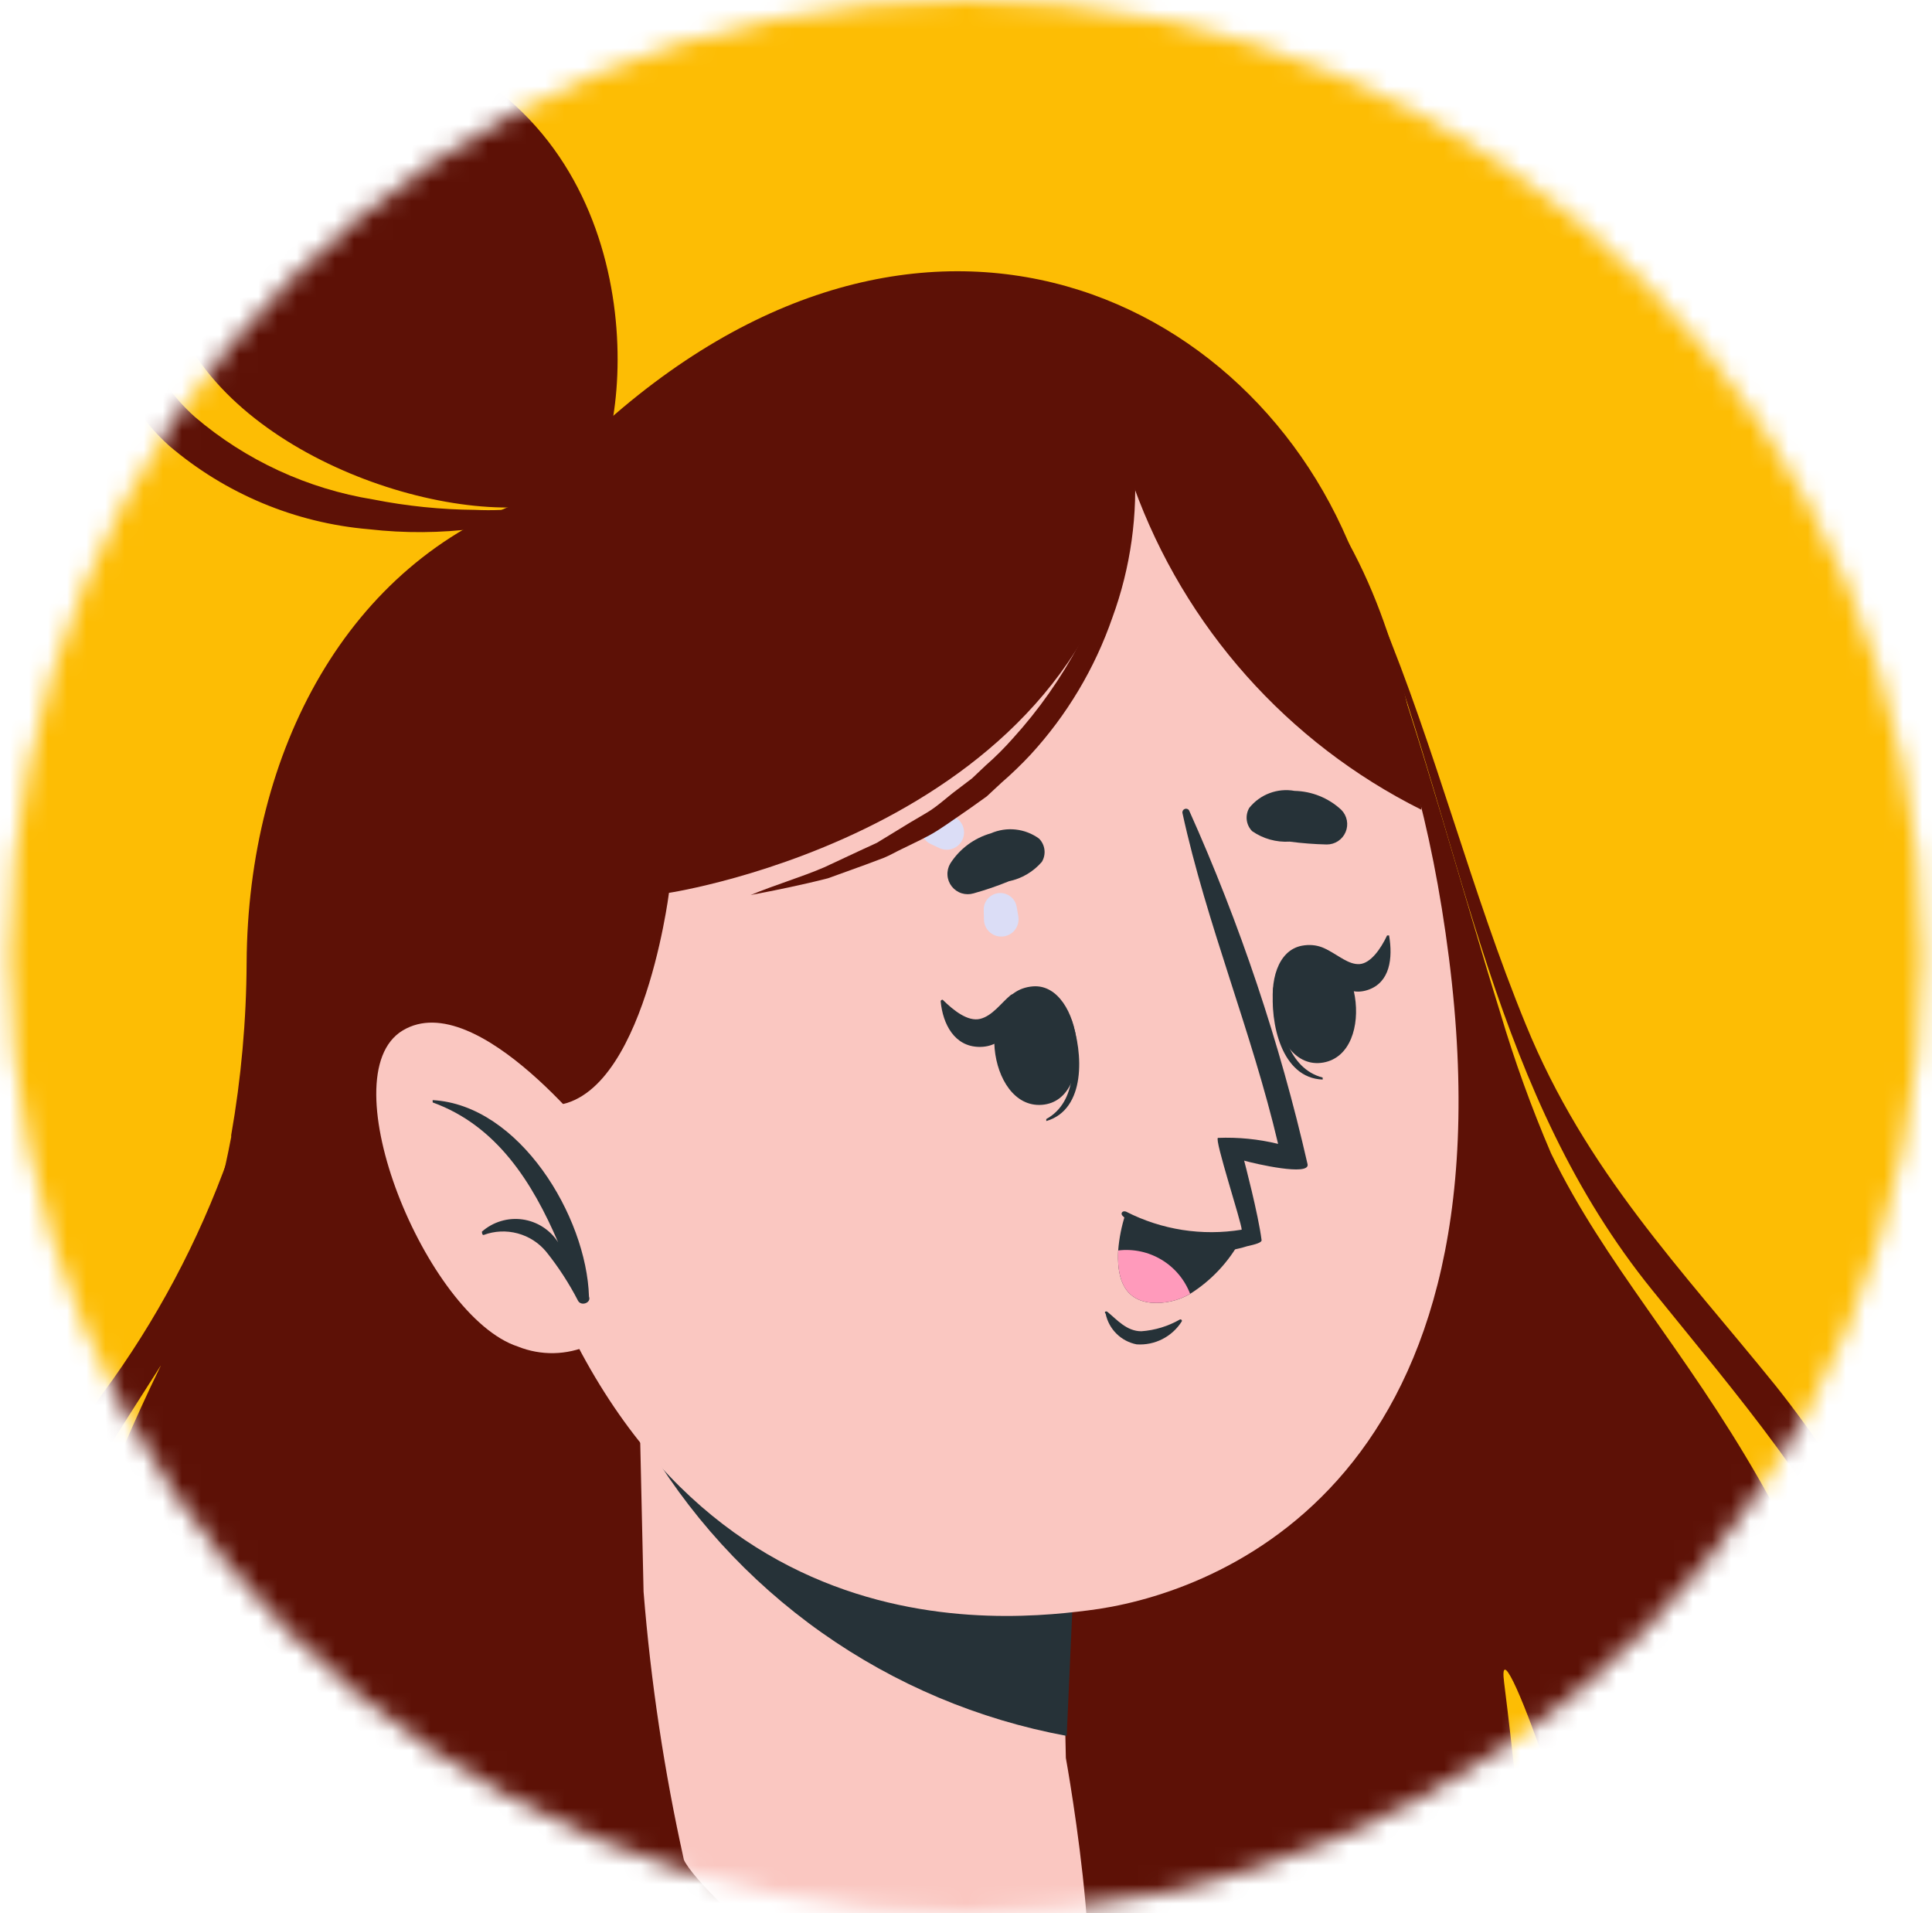 <svg width="101" height="100" viewBox="0 0 101 100" fill="none" xmlns="http://www.w3.org/2000/svg">
<mask id="mask0_306_313" style="mask-type:alpha" maskUnits="userSpaceOnUse" x="0" y="0" width="101" height="100">
<circle cx="50.5" cy="50" r="50" fill="#D9D9D9"/>
</mask>
<g mask="url(#mask0_306_313)">
<rect x="-18.049" y="-20.968" width="137.097" height="166.129" fill="#FDBD04"/>
<path d="M101.676 109.569C101.714 109.793 101.668 110.023 101.547 110.215C101.426 110.408 101.238 110.549 101.02 110.611L97.353 111.041C93.475 101.999 89.448 94.859 90.556 97.674C92.258 102.089 93.329 106.722 93.738 111.436L86.49 112.155C82.646 96.091 78.166 84.275 78.631 87.94C80.497 102.829 79.978 107.667 79.344 112.838C61.838 114.518 38.866 116.425 22.233 117.442C19.736 108.595 17.448 98.977 17.185 99.679C15.244 104.827 15.095 112.183 15.396 117.838C10.088 118.114 5.857 118.243 3.206 118.111C3.206 118.111 1.489 110.64 1.155 108.174C0.273 101.878 0.496 95.476 1.812 89.256C3.404 83.109 5.605 77.136 8.383 71.426L8.38 71.304C10.066 67.5 11.31 63.515 12.087 59.427C12.09 59.398 12.089 59.368 12.085 59.34C12.608 56.359 12.879 53.34 12.893 50.314C12.959 39.233 18.176 29.429 27.7 26.063C44.848 6.76 63.714 13.69 70.157 27.588C70.78 28.951 71.407 30.505 72.002 32.216C74.286 38.507 76.49 46.715 78.442 52.978C79.179 55.459 80.06 57.894 81.079 60.272C86.704 71.853 97.711 77.914 101.676 109.569Z" fill="#5D1106"/>
<path d="M23.836 29.337C20.786 31.094 18.242 33.611 16.453 36.644C14.665 39.676 13.692 43.119 13.63 46.639C13.639 51.302 13.075 55.949 11.954 60.475C10.377 64.887 8.163 69.046 5.382 72.817C1.047 78.678 -1.425 85.708 -1.71 92.993C-1.896 101.064 -0.935 110.537 2.07 117.909C-0.426 109.457 -1.274 100.605 -0.43 91.832C0.403 83.103 4.681 77.31 8.988 70.454C12.477 65.003 14.487 58.738 14.819 52.275C15.043 48.28 14.724 44.123 15.998 40.314C17.499 35.751 20.881 32.731 24.27 30.042C24.786 29.752 24.3 29.031 23.836 29.337Z" fill="#5D1106"/>
<path d="M92.813 72.414C87.922 66.356 82.894 61.224 79.761 53.542C76.923 46.636 75.067 39.169 72.176 32.212C72.173 32.091 71.984 32.217 72.019 32.216C76.581 44.588 78.118 57.237 86.378 67.436C90.857 72.981 95.327 78.107 98.475 84.866C101.706 91.974 103.646 99.599 104.205 107.387C104.196 107.416 104.195 107.446 104.201 107.476C104.206 107.505 104.219 107.533 104.237 107.557C104.255 107.581 104.279 107.6 104.306 107.613C104.333 107.626 104.363 107.632 104.393 107.631C104.423 107.631 104.453 107.623 104.479 107.609C104.506 107.595 104.529 107.574 104.546 107.55C104.563 107.525 104.574 107.497 104.579 107.467C104.583 107.437 104.58 107.407 104.57 107.379C104.878 94.705 100.715 82.327 92.813 72.414Z" fill="#5D1106"/>
<path d="M35.752 97.209C36.505 98.934 47.4 109.353 55.737 107.459C58.441 106.841 55.72 91.884 55.72 91.884L55.695 90.735L56.415 74.638L36.139 66.206L33.24 65.121C33.24 65.121 33.339 69.544 33.462 75.047L33.501 76.788C33.519 77.607 33.54 78.53 33.557 79.296C33.574 80.062 33.585 80.549 33.6 81.211C33.615 81.873 33.629 82.535 33.644 83.196C34.021 87.91 34.725 92.593 35.752 97.209Z" fill="#FAC7C1"/>
<path d="M33.585 75.044C35.924 79.111 39.119 82.62 42.949 85.329C46.779 88.038 51.152 89.882 55.765 90.733L56.485 74.637L36.209 66.205L33.31 65.12C33.31 65.12 33.409 69.543 33.585 75.044Z" fill="#263238"/>
<path d="M75.746 50.059C79.317 78.116 62.92 83.448 56.874 84.175C51.384 84.873 32.534 86.461 26.136 59.008C19.739 31.555 31.593 20.941 44.086 18.693C56.58 16.445 72.175 22.003 75.746 50.059Z" fill="#FAC7C1"/>
<path d="M69.358 44.14C68.71 44.125 68.064 44.075 67.421 43.991C66.724 44.034 66.032 43.841 65.458 43.443C65.303 43.285 65.204 43.08 65.177 42.86C65.151 42.64 65.197 42.418 65.308 42.227C65.587 41.879 65.953 41.613 66.37 41.457C66.786 41.3 67.237 41.259 67.675 41.338C68.584 41.357 69.453 41.71 70.119 42.328C70.268 42.478 70.368 42.668 70.409 42.874C70.449 43.081 70.427 43.295 70.345 43.489C70.264 43.683 70.126 43.848 69.951 43.964C69.775 44.08 69.569 44.141 69.358 44.14Z" fill="#263238"/>
<path d="M50.896 46.695C51.525 46.52 52.143 46.309 52.746 46.061C53.416 45.922 54.02 45.566 54.466 45.047C54.581 44.857 54.628 44.634 54.601 44.413C54.574 44.193 54.474 43.988 54.317 43.831C53.958 43.57 53.537 43.407 53.096 43.359C52.655 43.31 52.209 43.379 51.802 43.556C50.924 43.805 50.168 44.368 49.677 45.137C49.568 45.321 49.518 45.533 49.532 45.746C49.545 45.96 49.623 46.164 49.755 46.332C49.887 46.5 50.066 46.625 50.27 46.69C50.473 46.754 50.692 46.756 50.896 46.695Z" fill="#263238"/>
<path d="M49.76 42.646L49.276 42.497C48.71 42.322 48.139 42.753 48.152 43.346C48.159 43.675 48.352 43.971 48.649 44.112L49.107 44.328C49.559 44.541 50.098 44.348 50.311 43.897C50.546 43.399 50.286 42.808 49.76 42.646Z" fill="#DBDDF6"/>
<path d="M51.439 48.073L51.426 47.567C51.41 46.974 51.98 46.541 52.547 46.714C52.862 46.809 53.095 47.075 53.15 47.399L53.235 47.898C53.318 48.391 52.986 48.858 52.494 48.941C51.951 49.033 51.453 48.623 51.439 48.073Z" fill="#DBDDF6"/>
<path d="M56.008 53.288C56.008 53.288 55.871 53.396 55.89 53.482C56.229 55.374 56.313 57.602 54.696 58.492C54.696 58.492 54.698 58.614 54.698 58.596C56.775 57.992 56.639 55.034 56.008 53.288Z" fill="#263238"/>
<path d="M54.001 51.556C50.905 51.799 51.6 57.969 54.47 57.748C57.34 57.527 56.61 51.358 54.001 51.556Z" fill="#263238"/>
<path d="M52.828 52.018C52.332 52.43 51.876 53.102 51.235 53.256C50.594 53.409 49.849 52.816 49.279 52.254C49.279 52.254 49.174 52.256 49.176 52.343C49.29 53.526 49.891 54.697 51.181 54.72C52.471 54.744 53.072 53.615 53.237 52.392C53.267 52.165 53.033 51.856 52.828 52.018Z" fill="#263238"/>
<path d="M66.565 51.606C66.565 51.606 66.722 51.603 66.725 51.76C66.873 53.69 67.357 55.857 69.145 56.322L69.147 56.427C66.985 56.353 66.38 53.457 66.565 51.606Z" fill="#263238"/>
<path d="M68.067 49.43C71.121 48.874 72.008 55.039 69.179 55.538C66.351 56.036 65.499 49.905 68.067 49.43Z" fill="#263238"/>
<path d="M69.412 49.661C69.941 49.911 70.51 50.438 71.084 50.391C71.658 50.343 72.181 49.599 72.514 48.895C72.514 48.895 72.601 48.893 72.618 48.893C72.819 50.073 72.673 51.348 71.515 51.74C70.356 52.132 69.603 51.19 69.16 50.05C69.07 49.913 69.183 49.544 69.412 49.661Z" fill="#263238"/>
<path d="M57.903 68.577C58.399 68.984 58.901 69.583 59.667 69.583C60.38 69.532 61.072 69.32 61.692 68.963C61.692 68.963 61.814 68.96 61.781 69.066C61.533 69.461 61.183 69.781 60.767 69.993C60.352 70.205 59.886 70.3 59.421 70.268C59.023 70.191 58.657 69.998 58.368 69.713C58.08 69.428 57.882 69.064 57.8 68.667C57.693 68.565 57.831 68.509 57.903 68.577Z" fill="#263238"/>
<path d="M65.041 60.665C65.041 60.665 65.783 63.47 65.953 64.826C65.956 64.948 65.644 65.041 65.194 65.139C64.065 65.493 62.861 65.531 61.712 65.25C60.564 64.968 59.514 64.378 58.677 63.542C58.57 63.423 58.671 63.264 58.864 63.329C60.727 64.283 62.847 64.614 64.913 64.274C64.904 63.891 63.465 59.515 63.673 59.476C64.73 59.434 65.788 59.539 66.816 59.789C65.43 53.896 63.075 48.287 61.812 42.479C61.809 42.437 61.819 42.395 61.841 42.36C61.864 42.324 61.897 42.297 61.936 42.283C61.975 42.268 62.018 42.267 62.058 42.278C62.098 42.29 62.133 42.315 62.158 42.349C64.828 48.297 66.904 54.495 68.356 60.852C68.492 61.493 65.602 60.826 65.041 60.665Z" fill="#263238"/>
<path d="M64.855 64.816C64.231 65.963 63.323 66.931 62.218 67.627C61.6 67.988 60.885 68.15 60.172 68.091C58.618 67.934 58.396 66.58 58.456 65.359C58.506 64.717 58.632 64.082 58.832 63.469C60.644 64.55 62.755 65.022 64.855 64.816Z" fill="#263238"/>
<path d="M62.217 67.627C61.599 67.989 60.885 68.15 60.172 68.091C58.617 67.934 58.395 66.581 58.455 65.36C59.245 65.264 60.045 65.436 60.726 65.847C61.408 66.258 61.932 66.884 62.217 67.627Z" fill="#FF9ABB"/>
<path d="M28.251 57.759C33.494 58.495 34.972 46.668 34.972 46.668C34.972 46.668 57.093 43.334 59.271 25.427C61.926 32.779 67.308 38.829 74.301 42.322C74.301 42.322 73.86 22.628 58.35 18.532C58.35 18.532 39.125 11.121 27.966 26.301C16.807 41.481 24.79 57.261 28.251 57.759Z" fill="#5D1106"/>
<path d="M59.294 24.103C59.499 26.879 59.11 29.667 58.152 32.282C57.232 34.94 55.775 37.38 53.87 39.451C53.39 39.964 52.883 40.453 52.352 40.913L51.584 41.627L50.727 42.239C50.143 42.635 49.578 43.048 49.011 43.409C48.444 43.771 47.771 44.064 47.151 44.374C46.84 44.521 46.531 44.702 46.22 44.831L45.235 45.201L43.282 45.907C41.949 46.25 40.596 46.524 39.243 46.781C40.52 46.247 41.836 45.87 43.078 45.337L44.923 44.476L45.837 44.055L46.696 43.531C47.281 43.169 47.848 42.826 48.415 42.499C48.983 42.173 49.477 41.692 50.009 41.297L50.814 40.686L51.531 40.008C52.032 39.57 52.504 39.099 52.945 38.6C55.673 35.599 57.604 31.962 58.562 28.021C58.917 26.738 59.161 25.427 59.294 24.103Z" fill="#5D1106"/>
<path d="M31.49 60.073C31.49 60.073 24.975 51.508 21.055 53.86C17.136 56.213 22.295 68.816 27.069 70.381C27.667 70.622 28.307 70.739 28.951 70.727C29.595 70.714 30.23 70.572 30.817 70.308C31.405 70.045 31.934 69.665 32.371 69.193C32.809 68.72 33.147 68.164 33.365 67.558L31.49 60.073Z" fill="#FAC7C1"/>
<path d="M22.617 57.502L22.62 57.623C25.975 58.838 27.836 61.81 29.177 64.933C28.971 64.611 28.698 64.338 28.376 64.132C28.054 63.925 27.691 63.791 27.313 63.738C26.934 63.685 26.549 63.715 26.183 63.826C25.817 63.936 25.479 64.124 25.192 64.378C25.192 64.378 25.197 64.569 25.284 64.55C25.854 64.338 26.476 64.31 27.064 64.469C27.651 64.627 28.175 64.965 28.561 65.435C29.198 66.231 29.754 67.088 30.221 67.994C30.384 68.286 30.92 68.1 30.791 67.772C30.663 63.576 27.152 57.749 22.617 57.502Z" fill="#263238"/>
<path d="M30.17 25.938C32.674 24.942 34.761 10.766 25.33 4.234C15.898 -2.297 4.176 5.665 9.415 17.134C12.731 24.377 24.869 28.043 30.17 25.938Z" fill="#5D1106"/>
<path d="M12.323 3.706C9.631 6.06 7.817 9.258 7.177 12.776C6.844 14.414 6.948 16.11 7.479 17.695C8.01 19.28 8.949 20.697 10.201 21.803C12.854 24.062 16.075 25.551 19.514 26.107C21.268 26.454 23.051 26.636 24.84 26.65C26.646 26.735 28.452 26.494 30.172 25.939C28.558 26.879 26.757 27.455 24.896 27.624C23.035 27.863 21.152 27.876 19.287 27.663C15.434 27.336 11.781 25.809 8.841 23.297C7.349 21.949 6.251 20.221 5.663 18.298C5.149 16.382 5.14 14.365 5.637 12.445C6.1 10.611 6.931 8.89 8.081 7.388C9.231 5.885 10.674 4.633 12.323 3.706Z" fill="#5D1106"/>
</g>
</svg>

